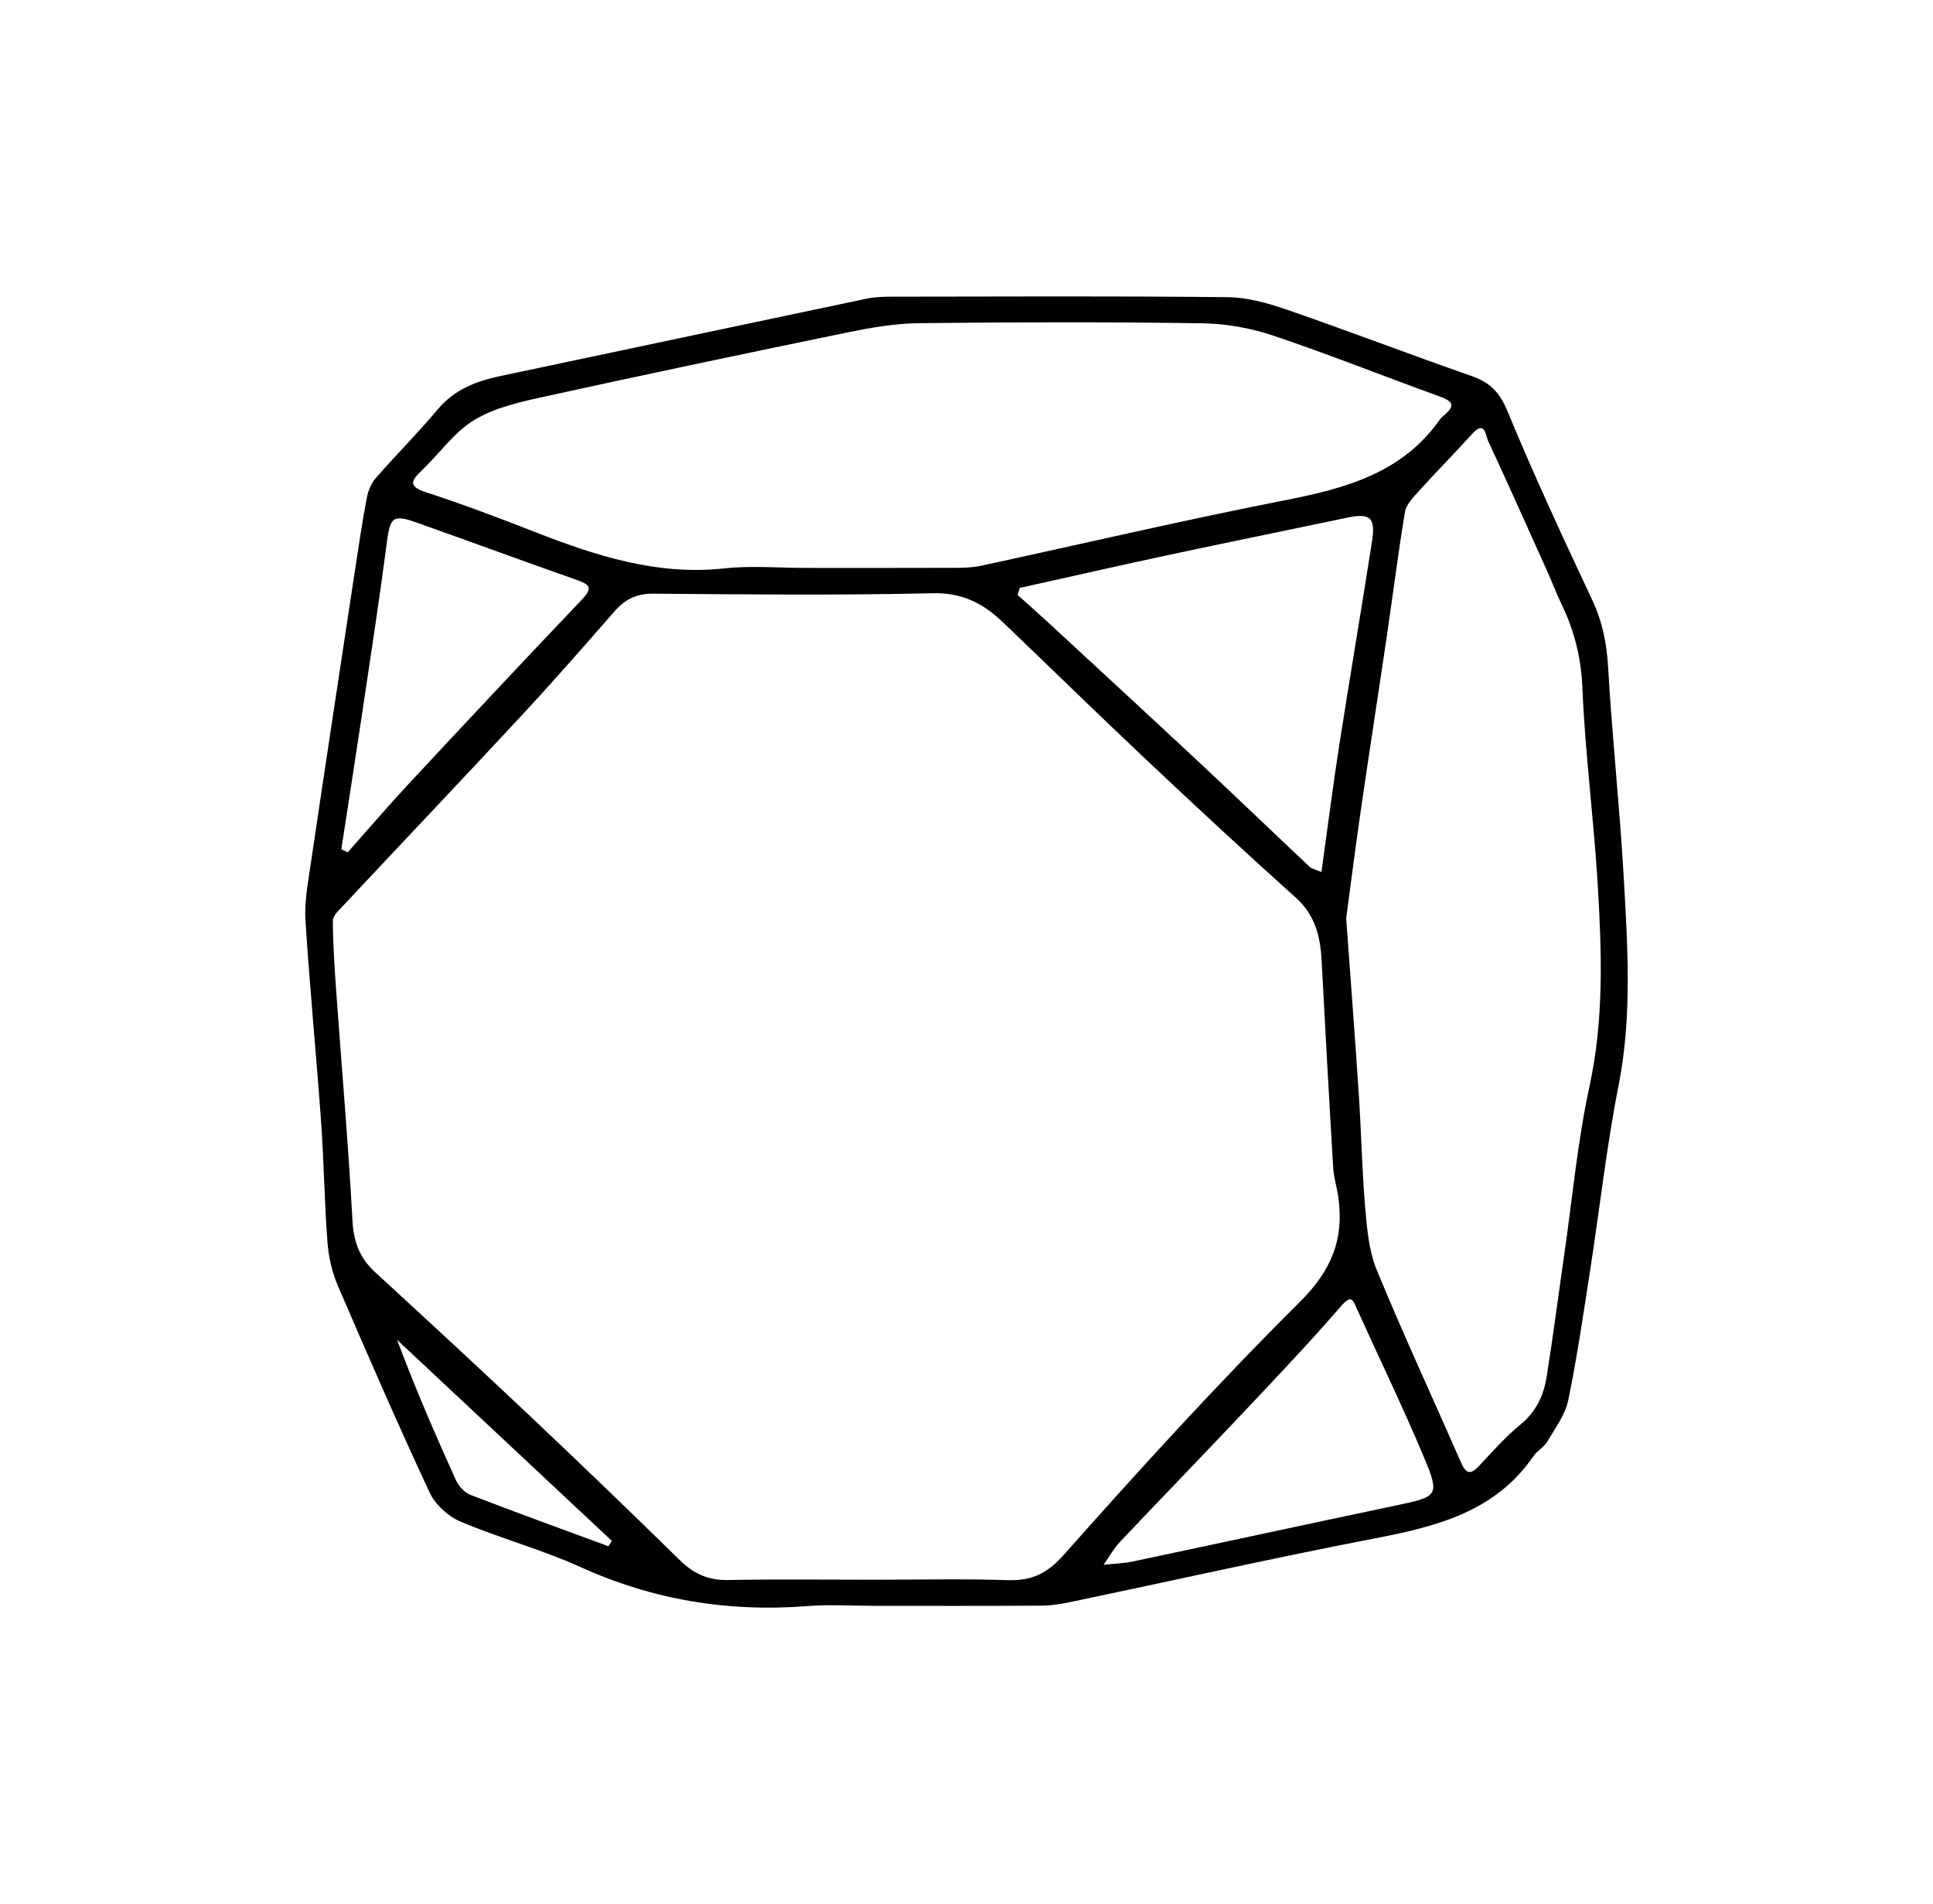 <?xml version="1.0" encoding="utf-8"?>
<!-- Generator: Adobe Illustrator 16.0.0, SVG Export Plug-In . SVG Version: 6.00 Build 0)  -->
<!DOCTYPE svg PUBLIC "-//W3C//DTD SVG 1.1//EN" "http://www.w3.org/Graphics/SVG/1.1/DTD/svg11.dtd">
<svg version="1.1" id="Ebene_1" xmlns="http://www.w3.org/2000/svg" xmlns:xlink="http://www.w3.org/1999/xlink" x="0px" y="0px"
	 width="342px" height="336.818px" viewBox="0 0 342 336.818" enable-background="new 0 0 342 336.818" xml:space="preserve">
<path d="M154.8,284.058c-3.997,0-8.017-0.266-11.989,0.048c-13.974,1.099-27.266-1.09-40.097-6.904
	c-6.891-3.122-14.292-5.104-21.27-8.059c-2.173-0.92-4.438-2.995-5.426-5.116c-5.651-12.122-10.998-24.388-16.275-36.679
	c-1.019-2.372-1.612-5.049-1.808-7.63c-0.535-7.102-0.621-14.233-1.128-21.337c-0.849-11.856-2.007-23.693-2.761-35.556
	c-0.206-3.245,0.425-6.573,0.906-9.828c2.607-17.592,5.282-35.174,7.951-52.756c0.617-4.065,1.224-8.139,1.995-12.178
	c0.233-1.223,0.767-2.551,1.572-3.475c3.597-4.119,7.478-7.996,10.99-12.184c2.969-3.536,6.823-4.99,11.112-5.894
	c21.582-4.544,43.152-9.141,64.735-13.676c1.447-0.304,2.97-0.353,4.457-0.354c19.822-0.022,39.646-0.126,59.469,0.088
	c3.534,0.038,7.172,1.078,10.558,2.248c10.909,3.771,21.692,7.903,32.591,11.707c3.206,1.119,4.94,2.848,6.302,6.141
	c4.668,11.294,9.822,22.394,15.019,33.459c1.805,3.845,2.576,7.687,2.817,11.915c0.706,12.364,2.056,24.691,2.757,37.058
	c0.701,12.346,1.513,24.681-0.927,37.031c-2.104,10.647-3.29,21.476-4.955,32.212c-1.21,7.801-2.335,15.625-3.932,23.35
	c-0.536,2.593-2.322,4.961-3.714,7.329c-0.57,0.974-1.758,1.571-2.405,2.517c-6.758,9.874-17.124,12.478-28.029,14.58
	c-17.942,3.46-35.775,7.477-53.663,11.221c-1.764,0.369-3.577,0.679-5.37,0.689C174.457,284.093,164.628,284.058,154.8,284.058z
	 M154.687,279.439c7.83,0,15.665-0.184,23.485,0.072c4.266,0.14,6.993-1.041,10.057-4.492
	c13.539-15.265,27.311-30.364,41.772-44.743c5.572-5.54,7.817-11.076,6.792-18.43c-0.25-1.793-0.813-3.56-0.92-5.355
	c-0.732-12.227-1.398-24.458-2.051-36.69c-0.227-4.232-1.175-7.98-4.58-11.032c-8.892-7.97-17.644-16.098-26.336-24.283
	c-8.589-8.09-17.018-16.349-25.553-24.495c-3.426-3.271-7.126-5.174-12.317-5.052c-16.481,0.387-32.98,0.215-49.473,0.079
	c-2.979-0.024-5.006,1.023-6.874,3.163c-5.338,6.109-10.682,12.222-16.201,18.167c-10.503,11.313-21.137,22.506-31.691,33.771
	c-0.771,0.824-1.909,1.843-1.905,2.769c0.018,4.298,0.318,8.601,0.626,12.894c0.954,13.351,2.12,26.689,2.836,40.052
	c0.203,3.785,1.25,6.67,4.004,9.197c9.289,8.523,18.55,17.079,27.716,25.733c8.82,8.328,17.558,16.748,26.226,25.236
	c2.409,2.359,4.97,3.552,8.401,3.49C137.358,279.333,146.022,279.438,154.687,279.439z M238.176,162.443
	c0.828,11.475,1.592,21.371,2.241,31.272c0.436,6.611,0.55,13.247,1.118,19.846c0.322,3.746,0.648,7.694,2.054,11.106
	c4.715,11.448,9.936,22.688,14.906,34.031c0.805,1.835,1.563,2.327,3.11,0.688c2.398-2.545,4.73-5.201,7.422-7.407
	c2.772-2.273,4.099-5.177,4.624-8.471c1.168-7.323,2.106-14.685,3.167-22.025c1.411-9.787,2.314-19.688,4.408-29.327
	c2.563-11.81,2.169-23.61,1.469-35.446c-0.692-11.703-2.241-23.361-2.729-35.068c-0.223-5.319-1.431-10.068-3.672-14.735
	c-0.928-1.933-1.688-3.945-2.567-5.902c-3.457-7.687-6.896-15.383-10.446-23.026c-0.445-0.959-0.544-3.736-2.818-1.223
	c-3.114,3.444-6.384,6.749-9.5,10.192c-0.967,1.068-2.166,2.305-2.384,3.609c-1.197,7.148-2.091,14.349-3.146,21.521
	c-1.536,10.428-3.158,20.843-4.672,31.275C239.766,150.208,238.897,157.083,238.176,162.443z M142.647,100.461
	c8.828,0,17.656,0.018,26.482-0.016c1.484-0.006,3.004-0.057,4.445-0.367c17.857-3.853,35.648-8.031,53.57-11.546
	c10.752-2.109,20.899-4.758,27.624-14.345c0.188-0.269,0.447-0.494,0.704-0.705c2.403-1.98,1.177-2.654-1.027-3.45
	c-9.771-3.527-19.422-7.4-29.268-10.698c-3.998-1.34-8.372-2.09-12.589-2.149c-16.652-0.239-33.313-0.208-49.968-0.021
	c-4.246,0.048-8.534,0.791-12.713,1.649c-17.898,3.678-35.782,7.437-53.628,11.356c-4.246,0.934-8.742,1.927-12.373,4.129
	c-3.597,2.184-6.191,5.983-9.329,8.967c-1.955,1.857-2.272,2.809,0.804,3.813c6.423,2.103,12.76,4.483,19.056,6.945
	c10.853,4.243,21.75,7.826,33.727,6.521C132.938,100.028,137.816,100.462,142.647,100.461z M180.429,103.999
	c-0.132,0.411-0.263,0.822-0.394,1.233c1.844,1.658,3.706,3.297,5.527,4.979c8.883,8.209,17.78,16.4,26.62,24.655
	c6.547,6.114,13.002,12.325,19.526,18.462c0.406,0.382,1.071,0.487,2.092,0.927c1.082-7.765,2.01-15.104,3.146-22.415
	c1.868-12.021,3.926-24.014,5.794-36.034c0.672-4.321-0.309-5.094-4.467-4.217c-10.461,2.203-20.94,4.318-31.395,6.556
	C198.05,100.033,189.244,102.042,180.429,103.999z M195.247,276.794c1.949-0.211,3.612-0.248,5.211-0.586
	c15.435-3.26,30.849-6.604,46.283-9.851c7.854-1.65,8.099-1.68,4.984-9.082c-3.645-8.663-7.764-17.125-11.627-25.696
	c-0.771-1.708-1.007-2.638-2.848-0.511c-5.523,6.382-11.348,12.51-17.144,18.652c-7.287,7.722-14.684,15.339-21.978,23.054
	C197.045,273.924,196.264,275.36,195.247,276.794z M60.389,150.231c0.378,0.178,0.755,0.354,1.133,0.531
	c3.604-4.053,7.13-8.177,10.824-12.143c10.155-10.901,20.339-21.777,30.616-32.563c1.942-2.038,1.436-2.648-0.915-3.471
	c-9.47-3.312-18.875-6.808-28.335-10.147c-4.293-1.518-4.693-0.947-5.307,3.776c-1.332,10.264-2.921,20.493-4.445,30.73
	C62.804,134.713,61.581,142.47,60.389,150.231z M107.64,273.516c0.207-0.314,0.414-0.628,0.62-0.942
	C95.59,260.716,82.921,248.858,70.251,237c3.197,8.53,6.729,16.7,10.402,24.806c0.485,1.068,1.542,2.222,2.604,2.633
	C91.349,267.562,99.504,270.511,107.64,273.516z"/>
</svg>
